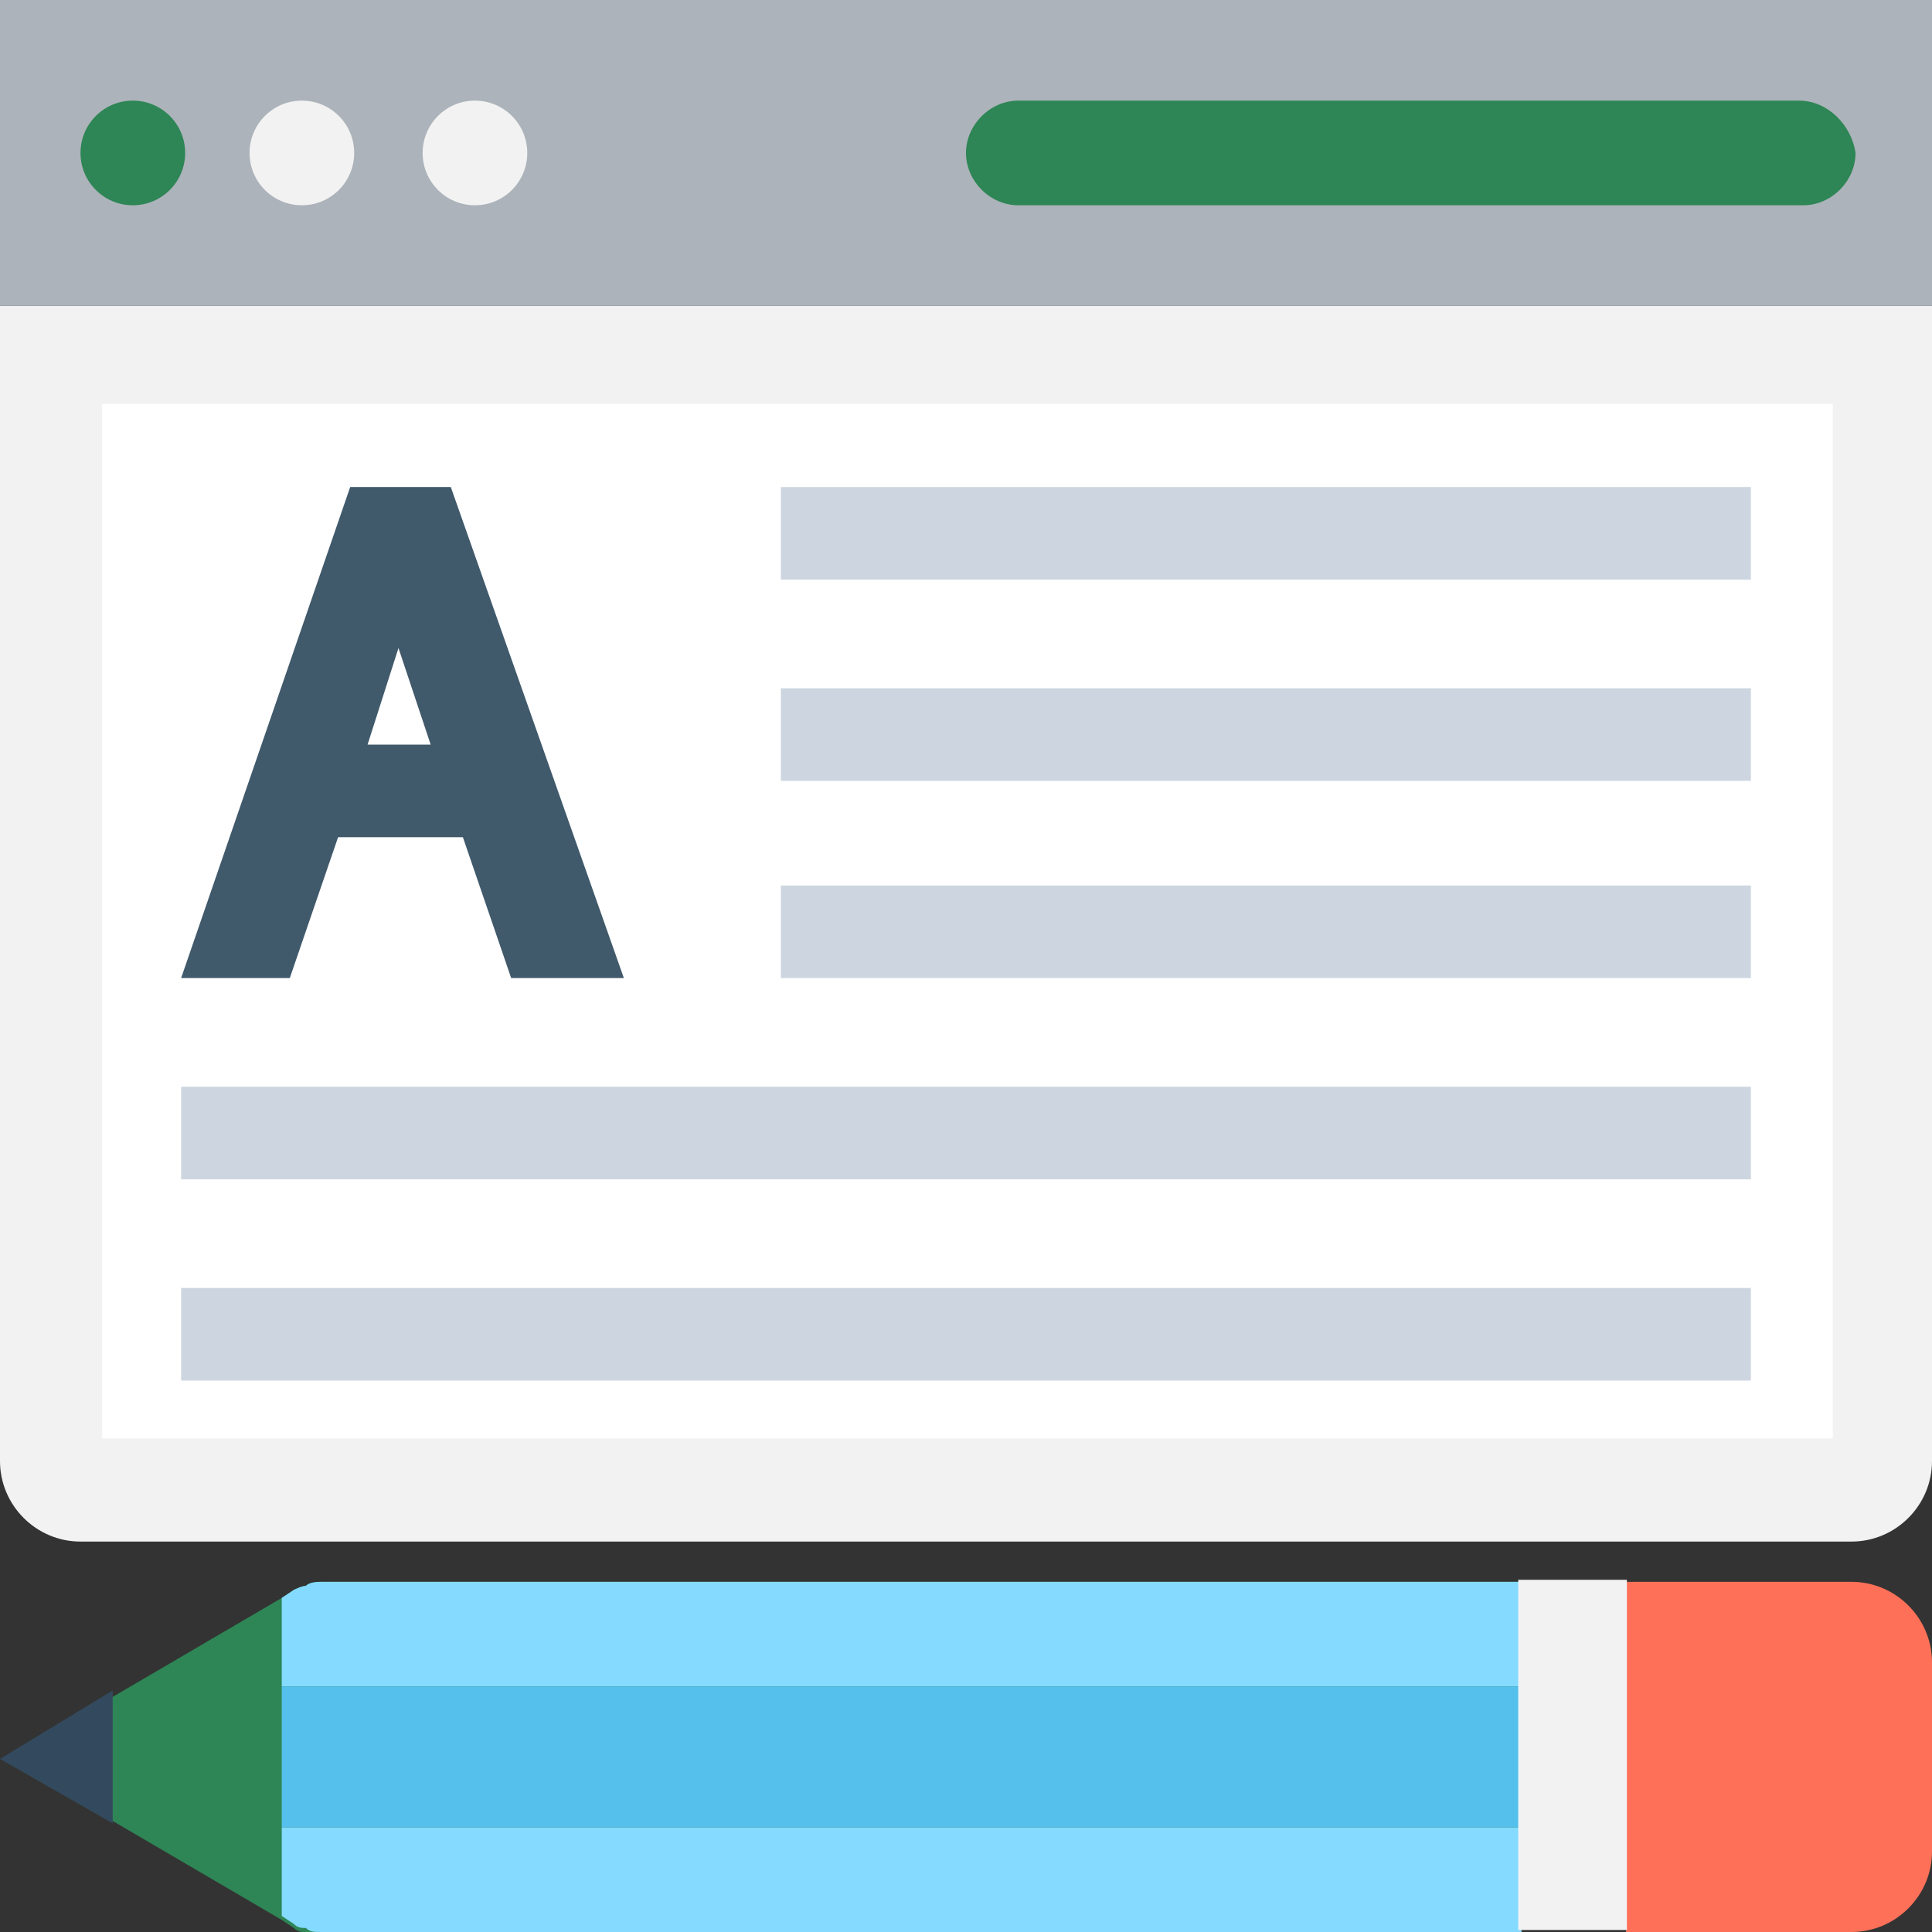 <!DOCTYPE svg PUBLIC "-//W3C//DTD SVG 1.1//EN" "http://www.w3.org/Graphics/SVG/1.1/DTD/svg11.dtd">
<!-- Uploaded to: SVG Repo, www.svgrepo.com, Transformed by: SVG Repo Mixer Tools -->
<svg version="1.1" id="Layer_1" xmlns="http://www.w3.org/2000/svg" xmlns:xlink="http://www.w3.org/1999/xlink" viewBox="0 0 501.551 501.551" xml:space="preserve" width="800px" height="800px" fill="#000000">
<rect x="0" y="0" width="501.551" height="501.551" fill="#333333" stroke="none"/>
<g id="SVGRepo_bgCarrier" stroke-width="0"/>
<g id="SVGRepo_tracerCarrier" stroke-linecap="round" stroke-linejoin="round"/>
<g id="SVGRepo_iconCarrier"> <path style="fill:#2e8555;" d="M83.592,501.551h311.38v-90.906H83.592c-1.045,0-3.135,0-4.18,1.045 c-1.045,0-3.135,1.045-3.135,1.045l-3.135,2.09l-42.841,25.078L1.045,456.62l29.257,16.718l42.841,25.078l3.135,2.09 c1.045,1.045,2.09,1.045,3.135,1.045C80.457,501.551,81.502,501.551,83.592,501.551z"/> <g> <path style="fill:#84DBFF;" d="M73.143,437.812h321.829v-27.167H83.592c-1.045,0-3.135,0-4.18,1.045 c-1.045,0-3.135,1.045-3.135,1.045l-3.135,2.09V437.812z"/> <path style="fill:#84DBFF;" d="M83.592,501.551h311.38v-27.167H73.143v22.988l3.135,2.09c1.045,1.045,2.09,1.045,3.135,1.045 C80.457,501.551,81.502,501.551,83.592,501.551z"/> </g> <polygon style="fill:#334A5E;" points="29.257,473.339 29.257,438.857 0,456.62 "/> <path style="fill:#FF7058;" d="M480.653,410.645h-58.514v90.906h58.514c11.494,0,20.898-9.404,20.898-20.898v-49.11 C501.551,420.049,492.147,410.645,480.653,410.645z"/> <rect x="73.143" y="437.812" style="fill:#54C0EB;" width="321.829" height="36.571"/> <g> <rect x="394.135" y="410.122" style="fill:#F2F2F2;" width="28.212" height="90.906"/> <path style="fill:#F2F2F2;" d="M480.653,400.196H20.898C9.404,400.196,0,390.792,0,379.298V79.412h501.551v299.886 C501.551,390.792,492.147,400.196,480.653,400.196z"/> </g> <rect x="26.509" y="104.866" style="fill:#FFFFFF;" width="449.306" height="268.539"/> <rect style="fill:#ACB3BA;" width="501.551" height="79.412"/> <g> <circle style="fill:#F2F2F2;" cx="123.298" cy="39.706" r="13.584"/> <circle style="fill:#F2F2F2;" cx="78.367" cy="39.706" r="13.584"/> </g> <g> <circle style="fill:#2e8555;" cx="34.482" cy="39.706" r="13.584"/> <path style="fill:#2e8555;" d="M467.069,26.122h-202.71c-7.314,0-13.584,6.269-13.584,13.584s6.269,13.584,13.584,13.584h203.755 c7.314,0,13.584-6.269,13.584-13.584C480.653,32.392,474.384,26.122,467.069,26.122z"/> </g> <g> <rect x="202.71" y="126.433" style="fill:#CDD6E0;" width="251.82" height="24.033"/> <rect x="202.71" y="178.678" style="fill:#CDD6E0;" width="251.82" height="24.033"/> <rect x="202.71" y="229.878" style="fill:#CDD6E0;" width="251.82" height="24.033"/> <rect x="47.02" y="282.122" style="fill:#CDD6E0;" width="407.51" height="24.033"/> <rect x="47.02" y="334.367" style="fill:#CDD6E0;" width="407.51" height="24.033"/> </g> <path style="fill:#40596B;" d="M117.029,126.433H90.906L47.02,253.91h28.212l12.539-36.571h32.392l12.539,36.571h29.257 L117.029,126.433z M95.086,194.351l8.359-26.122v-1.045v1.045l8.359,25.078H95.086V194.351z"/> </g>
</svg>